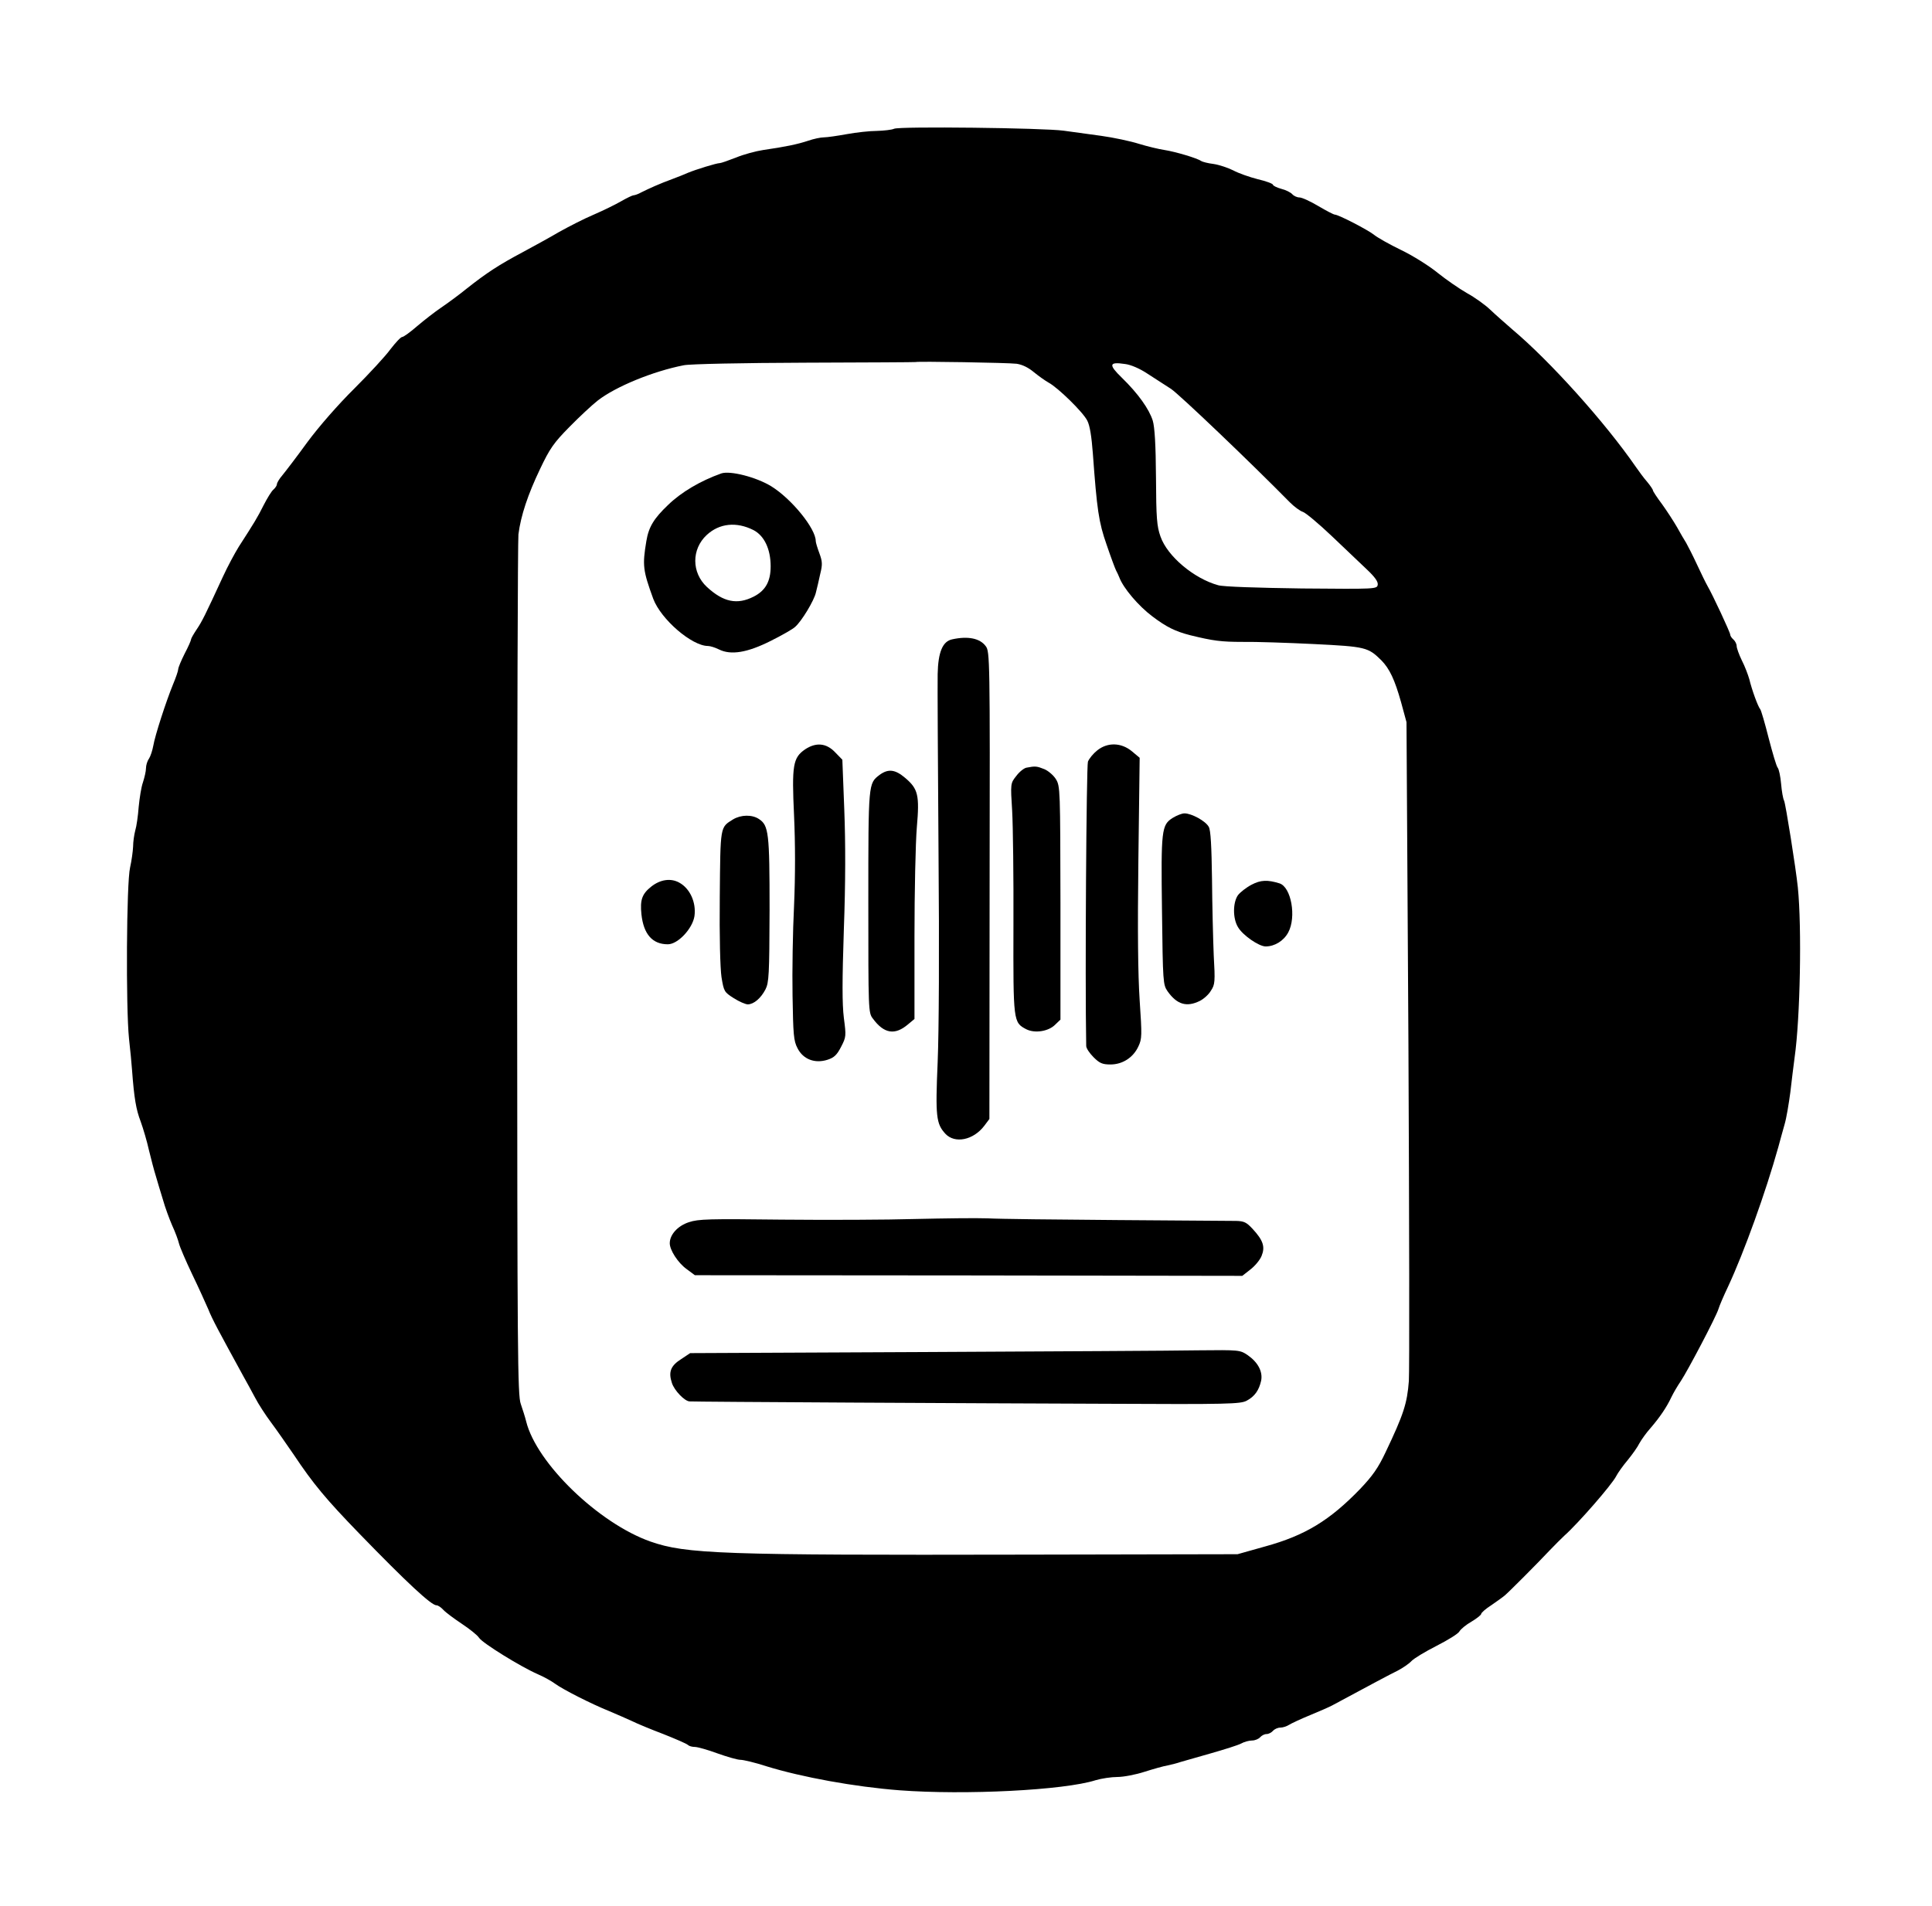 <?xml version="1.0" standalone="no"?>
<!DOCTYPE svg PUBLIC "-//W3C//DTD SVG 20010904//EN"
 "http://www.w3.org/TR/2001/REC-SVG-20010904/DTD/svg10.dtd">
<svg version="1.0" xmlns="http://www.w3.org/2000/svg"
 width="900pt" height="888pt" viewBox="0 0 900 888"
 preserveAspectRatio="xMidYMid meet">
<g transform="translate(0,888) scale(0.1,-0.1)"
fill="#000000" stroke="none">
<path d="M4165 8280 c-11 -5 -47 -9 -80 -10 -33 0 -96 -7 -140 -15 -44 -8 -92
-15 -107 -15 -15 0 -48 -7 -74 -16 -48 -16 -105 -28 -209 -43 -33 -5 -90 -20
-126 -35 -36 -14 -70 -26 -76 -26 -15 0 -112 -30 -148 -45 -16 -7 -50 -21 -75
-30 -55 -20 -106 -43 -142 -61 -14 -8 -31 -14 -37 -14 -5 0 -32 -13 -58 -28
-26 -15 -83 -43 -127 -62 -43 -18 -115 -55 -160 -80 -44 -26 -121 -68 -171
-95 -111 -59 -169 -97 -260 -169 -38 -31 -93 -71 -121 -90 -28 -19 -77 -57
-110 -85 -32 -28 -64 -51 -70 -51 -7 0 -31 -26 -55 -57 -23 -32 -99 -114 -168
-183 -74 -73 -165 -177 -219 -250 -50 -69 -103 -138 -117 -155 -14 -16 -25
-35 -25 -41 0 -6 -7 -17 -16 -25 -9 -7 -29 -40 -46 -73 -29 -58 -42 -79 -116
-194 -18 -29 -52 -92 -74 -140 -83 -180 -97 -208 -122 -245 -14 -21 -26 -42
-26 -46 0 -5 -13 -35 -30 -67 -16 -32 -30 -65 -30 -73 0 -7 -11 -39 -24 -70
-32 -78 -84 -238 -92 -286 -4 -22 -13 -49 -20 -60 -8 -11 -14 -31 -14 -45 0
-14 -7 -43 -14 -65 -8 -22 -16 -74 -20 -115 -3 -41 -10 -91 -16 -110 -5 -19
-10 -53 -10 -75 -1 -22 -7 -66 -14 -97 -17 -71 -20 -654 -5 -798 6 -52 12
-117 14 -145 10 -134 19 -185 40 -240 12 -33 30 -94 39 -135 10 -41 24 -95 32
-120 7 -25 22 -74 33 -110 10 -36 30 -90 43 -120 14 -30 28 -68 32 -85 4 -16
31 -79 60 -140 29 -60 63 -135 76 -165 19 -48 48 -101 165 -315 13 -22 36 -66
53 -97 16 -31 50 -83 74 -115 24 -32 72 -101 107 -152 90 -135 150 -207 304
-366 222 -229 336 -335 360 -335 8 0 22 -10 33 -22 10 -11 49 -40 85 -64 36
-24 73 -53 81 -66 17 -25 193 -134 273 -169 28 -12 64 -32 80 -44 37 -27 166
-93 255 -129 36 -15 83 -36 105 -46 22 -11 87 -38 145 -60 58 -23 109 -45 115
-51 5 -5 19 -9 32 -9 12 0 59 -13 105 -30 45 -16 93 -30 107 -30 14 0 69 -13
121 -30 165 -51 412 -96 620 -112 305 -23 767 0 914 47 27 8 73 15 101 15 29
0 86 11 126 24 41 13 90 27 109 30 19 4 46 11 60 16 14 4 77 22 140 40 63 18
127 38 142 46 14 8 37 14 51 14 13 0 30 7 37 15 7 8 20 15 30 15 10 0 23 7 30
15 7 8 22 15 34 15 12 0 30 6 41 13 11 7 56 28 100 46 44 18 89 38 100 44 186
100 268 144 305 162 25 13 54 33 65 45 11 12 64 44 117 71 53 27 102 57 107
68 6 10 31 31 56 45 25 15 45 31 45 36 0 5 21 24 48 41 26 18 54 38 62 45 18
15 149 146 210 211 25 26 56 57 68 68 63 56 221 237 241 277 7 14 31 48 53 74
22 27 47 62 55 79 9 16 32 49 52 71 43 50 75 97 97 144 9 19 29 53 44 75 32
48 164 299 175 335 4 14 24 61 45 105 75 161 176 442 234 650 7 28 21 75 29
105 9 30 20 98 27 150 6 52 15 126 20 163 26 181 34 605 15 792 -9 88 -57 390
-64 404 -5 9 -11 44 -14 79 -3 34 -10 68 -16 75 -6 7 -24 69 -42 138 -17 68
-35 129 -39 134 -11 13 -39 90 -51 140 -6 21 -21 61 -35 88 -13 27 -24 57 -24
67 0 9 -7 23 -15 30 -8 7 -15 17 -15 23 0 10 -82 186 -106 227 -8 14 -30 59
-49 100 -19 41 -42 86 -50 100 -9 14 -28 47 -43 74 -15 26 -46 74 -69 106 -24
32 -43 61 -43 65 0 4 -12 22 -27 40 -16 18 -39 50 -53 70 -143 207 -399 492
-575 640 -32 28 -79 69 -103 92 -24 23 -73 58 -108 77 -35 20 -96 62 -136 94
-40 33 -117 81 -171 107 -54 26 -110 58 -125 70 -28 23 -167 95 -184 95 -5 0
-40 18 -77 40 -37 22 -76 40 -88 40 -11 0 -26 7 -33 15 -7 8 -30 20 -51 25
-22 6 -39 15 -39 19 0 5 -32 17 -71 26 -39 10 -90 28 -114 41 -24 12 -65 26
-92 30 -26 3 -52 10 -58 14 -18 13 -119 43 -170 51 -27 4 -81 17 -120 29 -38
12 -117 29 -175 37 -58 8 -136 19 -175 24 -94 13 -765 21 -790 9z m571 -1095
c27 -4 55 -18 80 -39 22 -18 53 -40 69 -49 43 -23 160 -137 180 -177 12 -23
20 -74 26 -154 19 -260 27 -319 64 -424 19 -56 39 -110 44 -120 5 -9 12 -24
15 -32 19 -51 90 -134 154 -182 66 -50 107 -70 177 -88 106 -26 143 -31 245
-31 58 1 206 -4 330 -10 243 -12 253 -15 315 -76 38 -39 62 -89 92 -196 l25
-92 9 -1500 c4 -825 5 -1531 2 -1570 -8 -104 -24 -155 -109 -333 -34 -72 -60
-109 -118 -170 -142 -147 -257 -217 -443 -268 l-128 -36 -995 -2 c-1410 -3
-1574 3 -1740 61 -241 85 -531 365 -579 560 -5 21 -17 57 -25 81 -15 39 -16
244 -17 2020 0 1087 3 2002 6 2032 11 87 44 186 101 305 45 95 64 122 136 195
46 47 106 103 133 124 84 65 257 136 400 164 28 6 276 11 565 12 283 1 515 2
516 3 5 4 432 -3 470 -8z m609 -46 c33 -21 82 -53 110 -71 39 -26 371 -343
554 -529 20 -20 47 -40 60 -44 13 -4 74 -55 135 -113 61 -58 135 -128 164
-156 36 -34 52 -56 50 -70 -3 -21 -6 -21 -353 -18 -210 3 -366 8 -390 15 -113
31 -237 135 -269 227 -17 48 -20 85 -21 275 -1 154 -6 234 -15 265 -17 54 -68
126 -144 200 -63 61 -60 75 14 64 27 -3 69 -21 105 -45z"/>
<path d="M3360 6674 c-98 -35 -186 -87 -248 -147 -66 -63 -90 -102 -101 -168
-19 -114 -16 -137 32 -269 36 -96 180 -220 255 -220 10 0 33 -7 51 -16 56 -28
133 -15 242 40 52 26 103 55 113 65 30 26 89 123 97 161 5 19 14 58 20 86 11
44 10 58 -4 96 -9 24 -17 50 -17 57 0 58 -112 196 -207 255 -70 43 -192 74
-233 60z m150 -264 c50 -26 80 -88 80 -169 0 -70 -24 -113 -79 -141 -77 -39
-141 -26 -218 45 -72 67 -72 176 -1 242 59 55 139 63 218 23z"/>
<path d="M4436 5901 c-45 -9 -66 -60 -68 -162 -1 -46 1 -419 4 -829 4 -453 2
-837 -4 -979 -11 -254 -7 -287 36 -334 44 -47 130 -30 181 37 l24 32 1 1088
c2 1060 1 1090 -18 1115 -27 37 -83 48 -156 32z"/>
<path d="M3750 5388 c-56 -39 -62 -73 -51 -308 6 -133 6 -280 0 -420 -6 -118
-9 -307 -7 -420 3 -181 5 -210 23 -244 26 -52 81 -73 140 -54 31 10 44 23 63
60 24 46 24 51 13 135 -8 66 -8 171 0 413 8 217 8 402 2 557 l-9 233 -34 35
c-41 43 -89 47 -140 13z"/>
<path d="M5112 5384 c-19 -15 -38 -38 -44 -53 -7 -20 -14 -1009 -8 -1325 0
-10 15 -33 34 -52 28 -28 41 -34 79 -34 56 0 106 32 130 84 17 36 17 50 6 215
-8 122 -10 322 -6 653 l6 477 -37 31 c-49 40 -112 42 -160 4z"/>
<path d="M4782 5303 c-12 -2 -34 -20 -48 -39 -27 -34 -27 -35 -19 -162 4 -70
7 -311 6 -535 -1 -449 -1 -451 60 -483 40 -20 104 -10 135 22 l24 23 0 543
c-1 525 -1 545 -21 577 -10 17 -35 39 -54 47 -35 14 -42 15 -83 7z"/>
<path d="M4097 5269 c-52 -40 -52 -36 -52 -591 0 -506 0 -517 21 -544 52 -71
103 -79 164 -27 l30 25 0 383 c0 211 5 440 11 510 13 150 6 179 -54 230 -47
40 -79 44 -120 14z"/>
<path d="M5463 5069 c-52 -33 -55 -54 -50 -433 4 -335 5 -344 26 -375 44 -62
89 -75 150 -45 18 9 42 30 52 48 19 28 20 42 13 165 -3 74 -7 234 -8 355 -2
150 -6 228 -15 243 -14 27 -80 63 -113 63 -13 0 -37 -10 -55 -21z"/>
<path d="M3415 5062 c-61 -38 -59 -28 -62 -361 -2 -187 2 -333 8 -374 11 -67
13 -70 57 -98 25 -16 55 -29 66 -29 28 1 60 28 82 70 16 32 18 67 19 370 0
360 -4 394 -50 424 -32 21 -83 20 -120 -2z"/>
<path d="M3034 4749 c-43 -34 -53 -62 -46 -129 10 -93 51 -140 123 -140 47 0
115 73 124 131 9 64 -21 130 -72 157 -39 21 -87 14 -129 -19z"/>
<path d="M5831 4758 c-25 -13 -53 -35 -64 -49 -24 -34 -25 -108 0 -149 21 -37
97 -90 129 -90 42 0 84 26 105 65 39 72 14 212 -41 229 -55 17 -87 16 -129 -6z"/>
<path d="M4265 3200 c-132 -4 -412 -5 -623 -3 -339 4 -388 3 -433 -12 -52 -17
-89 -58 -89 -98 0 -32 38 -91 78 -120 l39 -29 1275 -1 1275 -2 37 29 c21 16
45 44 53 64 17 42 8 72 -42 126 -28 30 -39 36 -76 37 -24 0 -273 2 -554 4
-280 2 -553 5 -605 8 -52 2 -203 0 -335 -3z"/>
<path d="M4300 2580 l-1085 -5 -42 -28 c-49 -31 -60 -60 -43 -111 11 -35 60
-86 83 -86 24 -2 1340 -9 1942 -11 568 -3 623 -1 652 14 38 20 58 49 68 94 8
42 -15 85 -62 118 -37 25 -39 25 -233 23 -107 -2 -683 -5 -1280 -8z"/>
</g>
</svg>
